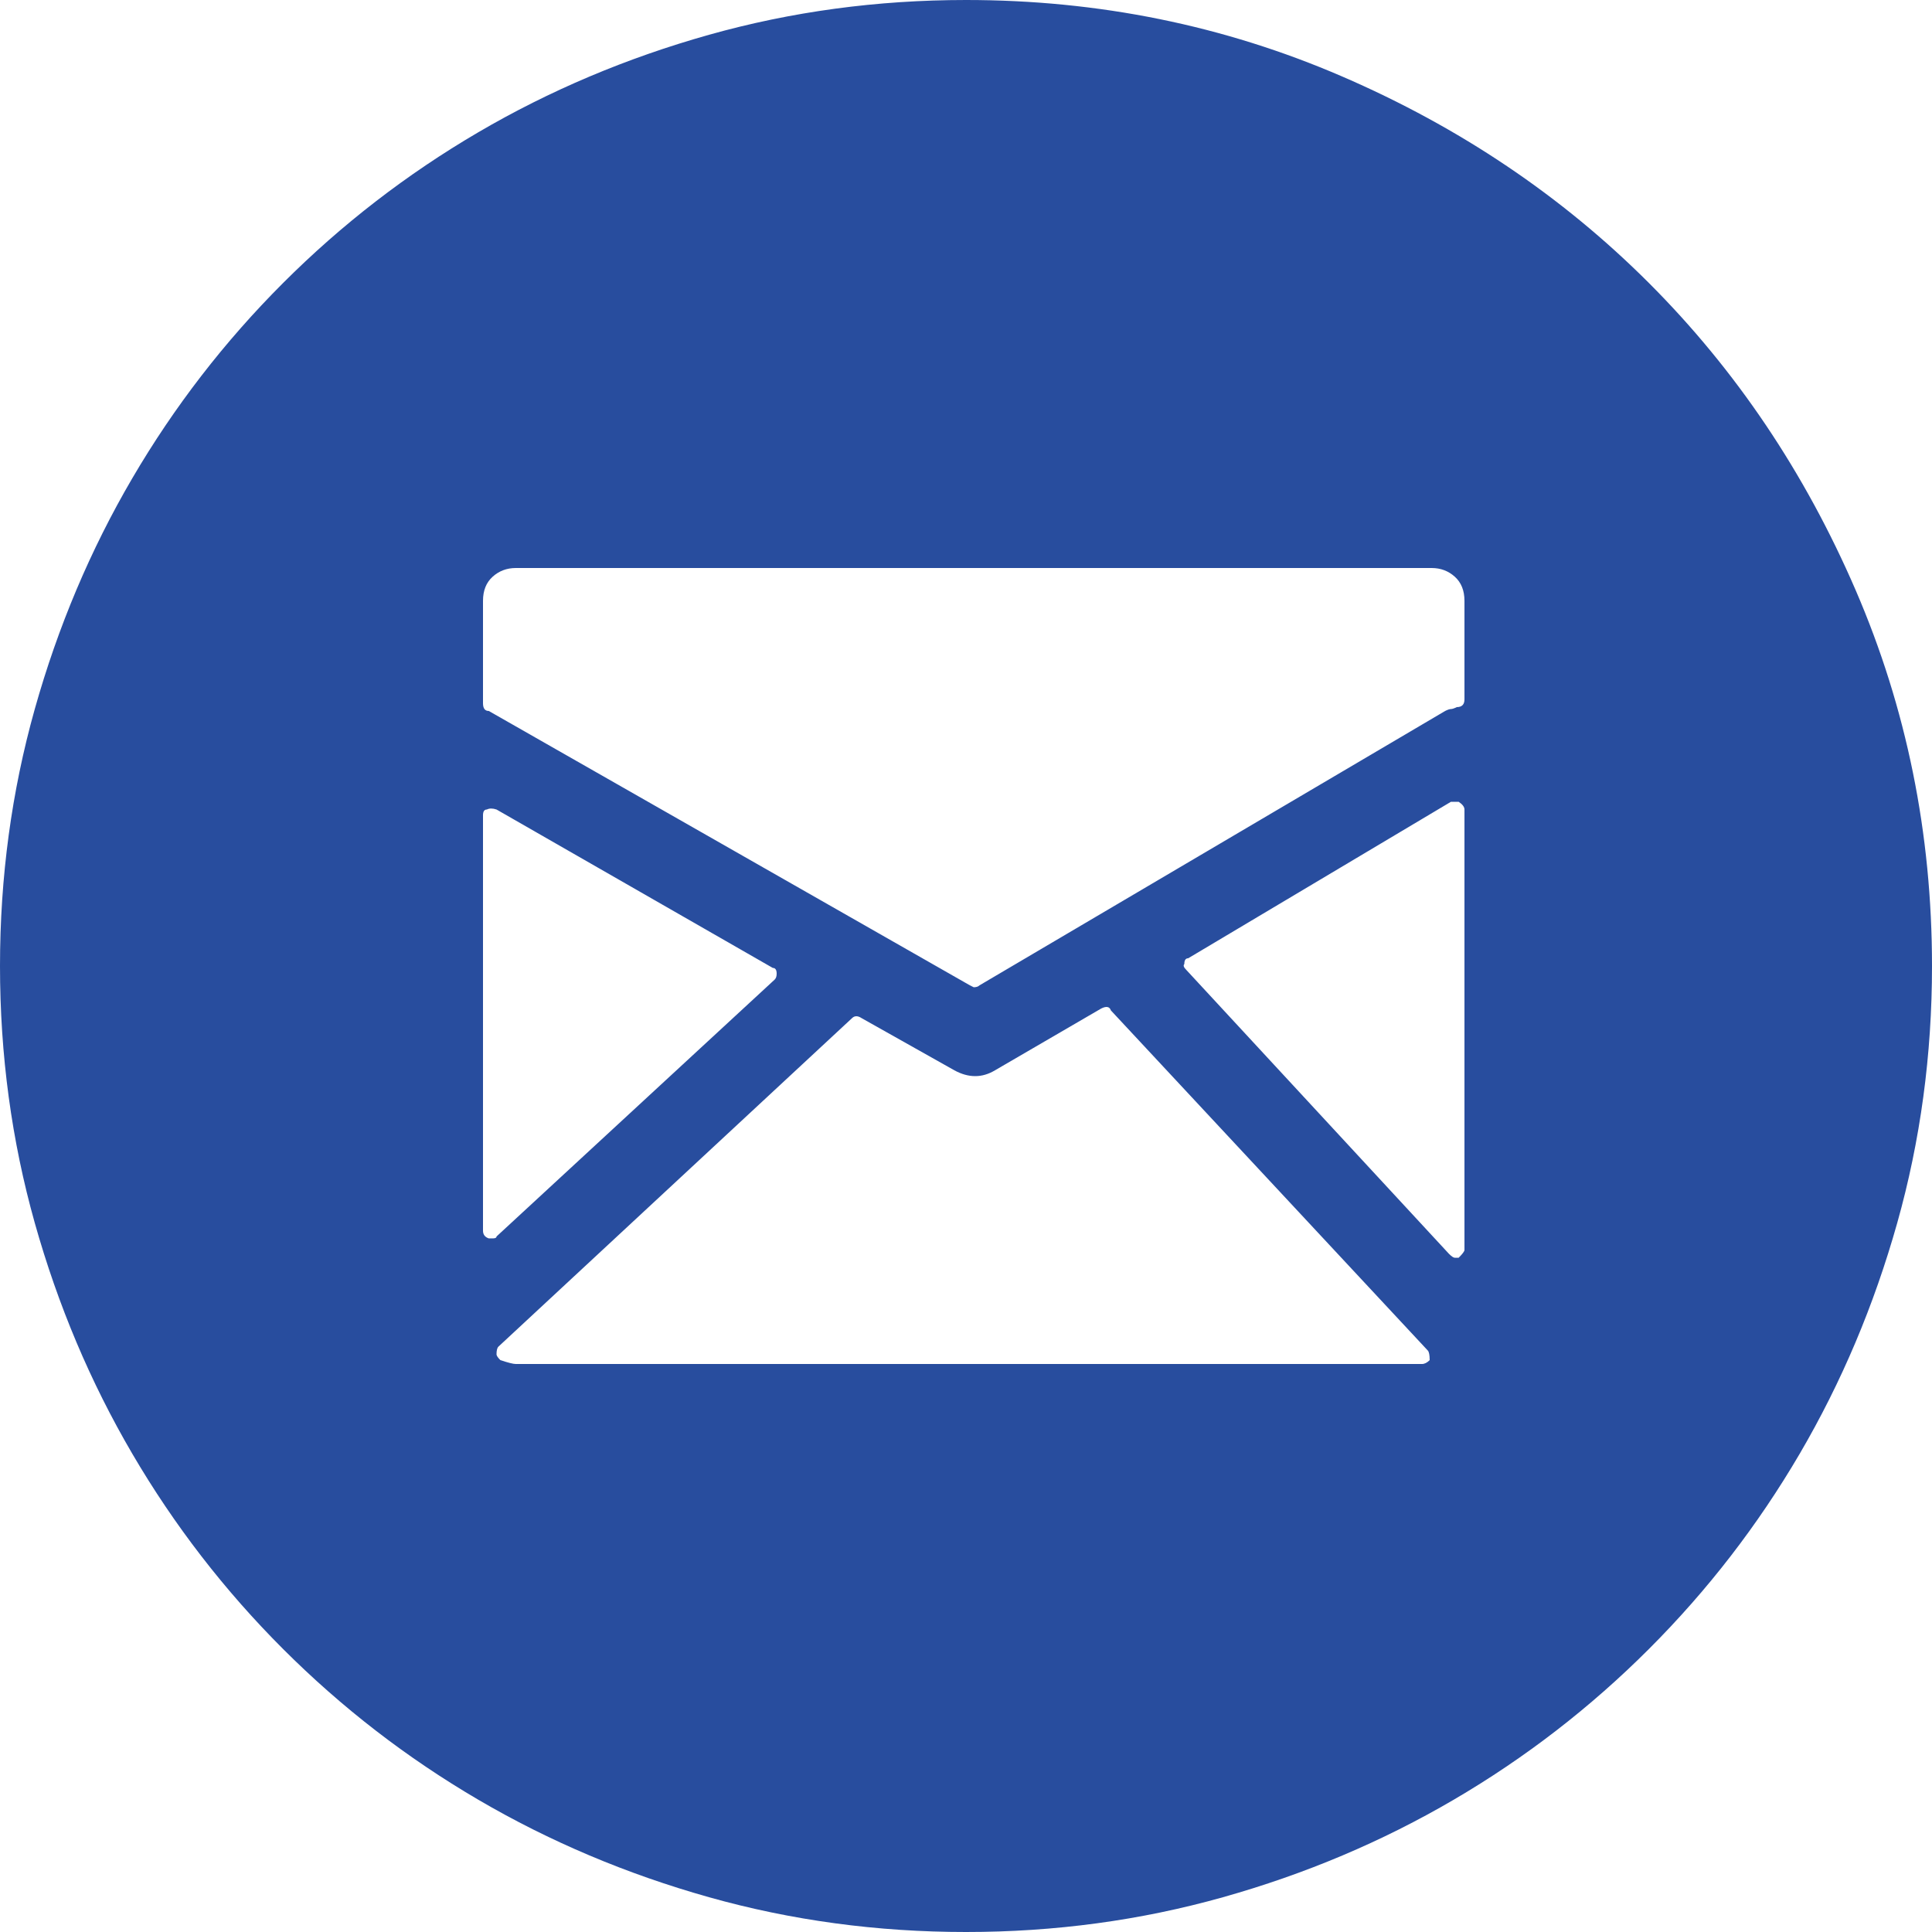 <?xml version="1.0" encoding="iso-8859-1"?>
<!-- Generator: Adobe Illustrator 18.1.1, SVG Export Plug-In . SVG Version: 6.00 Build 0)  -->
<svg xmlns="http://www.w3.org/2000/svg" xmlns:xlink="http://www.w3.org/1999/xlink" version="1.1" id="Capa_1" x="0px" y="0px" viewBox="0 0 612 612" style="enable-background:new 0 0 612 612;" xml:space="preserve" width="512px" height="512px">
<g>
	<g>
		<path d="M306,612c-28.152,0-55.284-3.672-81.396-11.016c-26.112-7.347-50.49-17.646-73.134-30.906    s-43.248-29.172-61.812-47.736c-18.564-18.562-34.476-39.168-47.736-61.812c-13.26-22.646-23.562-47.022-30.906-73.135    C3.672,361.284,0,334.152,0,306s3.672-55.284,11.016-81.396s17.646-50.49,30.906-73.134s29.172-43.248,47.736-61.812    s39.168-34.476,61.812-47.736s47.022-23.562,73.134-30.906S277.848,0,306,0c42.024,0,81.702,8.058,119.034,24.174    s69.768,37.944,97.308,65.484s49.368,59.976,65.484,97.308S612,263.976,612,306c0,28.152-3.672,55.284-11.016,81.396    c-7.347,26.109-17.646,50.487-30.906,73.134c-13.26,22.644-29.172,43.248-47.736,61.812    c-18.562,18.564-39.168,34.479-61.812,47.736c-22.646,13.26-47.022,23.562-73.136,30.906C361.284,608.328,334.152,612,306,612z     M453.492,179.928H163.404c-2.856,0-5.304,0.918-7.344,2.754s-3.06,4.386-3.06,7.65v32.436c0,1.632,0.612,2.448,1.836,2.448    l152.388,86.904l1.227,0.612c0.813,0,1.428-0.204,1.836-0.612l147.492-86.904c0.813-0.408,1.428-0.612,1.836-0.612    c0.405,0,1.02-0.204,1.836-0.612c1.632,0,2.448-0.816,2.448-2.448v-31.212c0-3.264-1.021-5.814-3.063-7.65    S456.348,179.928,453.492,179.928z M245.412,310.284c0.408-0.408,0.612-1.021,0.612-1.836c0-1.227-0.408-1.836-1.224-1.836    l-87.516-50.185c-1.224-0.408-2.244-0.408-3.06,0c-0.816,0-1.224,0.612-1.224,1.836v131.58c0,1.227,0.612,2.04,1.836,2.448h1.224    c0.816,0,1.224-0.204,1.224-0.612L245.412,310.284z M351.9,320.076c-0.408-1.227-1.431-1.428-3.063-0.612l-33.66,19.584    c-4.08,2.448-8.361,2.448-12.852,0l-29.376-16.521c-1.224-0.816-2.244-0.816-3.06,0l-111.996,104.04    c-0.408,0.405-0.612,1.224-0.612,2.445c0,0.408,0.408,1.021,1.224,1.836c2.448,0.816,4.08,1.227,4.896,1.227H450.43    c0.816,0,1.635-0.408,2.448-1.227c0-1.632-0.204-2.649-0.612-3.06L351.9,320.076z M462.06,253.98h-2.445l-83.232,49.572    c-0.813,0-1.224,0.612-1.224,1.836c-0.408,0.408-0.204,1.02,0.609,1.833L459,397.188c0.816,0.816,1.428,1.227,1.836,1.227h1.224    c1.227-1.227,1.839-2.04,1.839-2.448V256.429C463.896,255.612,463.284,254.796,462.06,253.98z" fill="#284d9e"/>
	</g>
</g>
<g>
</g>
<g>
</g>
<g>
</g>
<g>
</g>
<g>
</g>
<g>
</g>
<g>
</g>
<g>
</g>
<g>
</g>
<g>
</g>
<g>
</g>
<g>
</g>
<g>
</g>
<g>
</g>
<g>
</g>
</svg>
